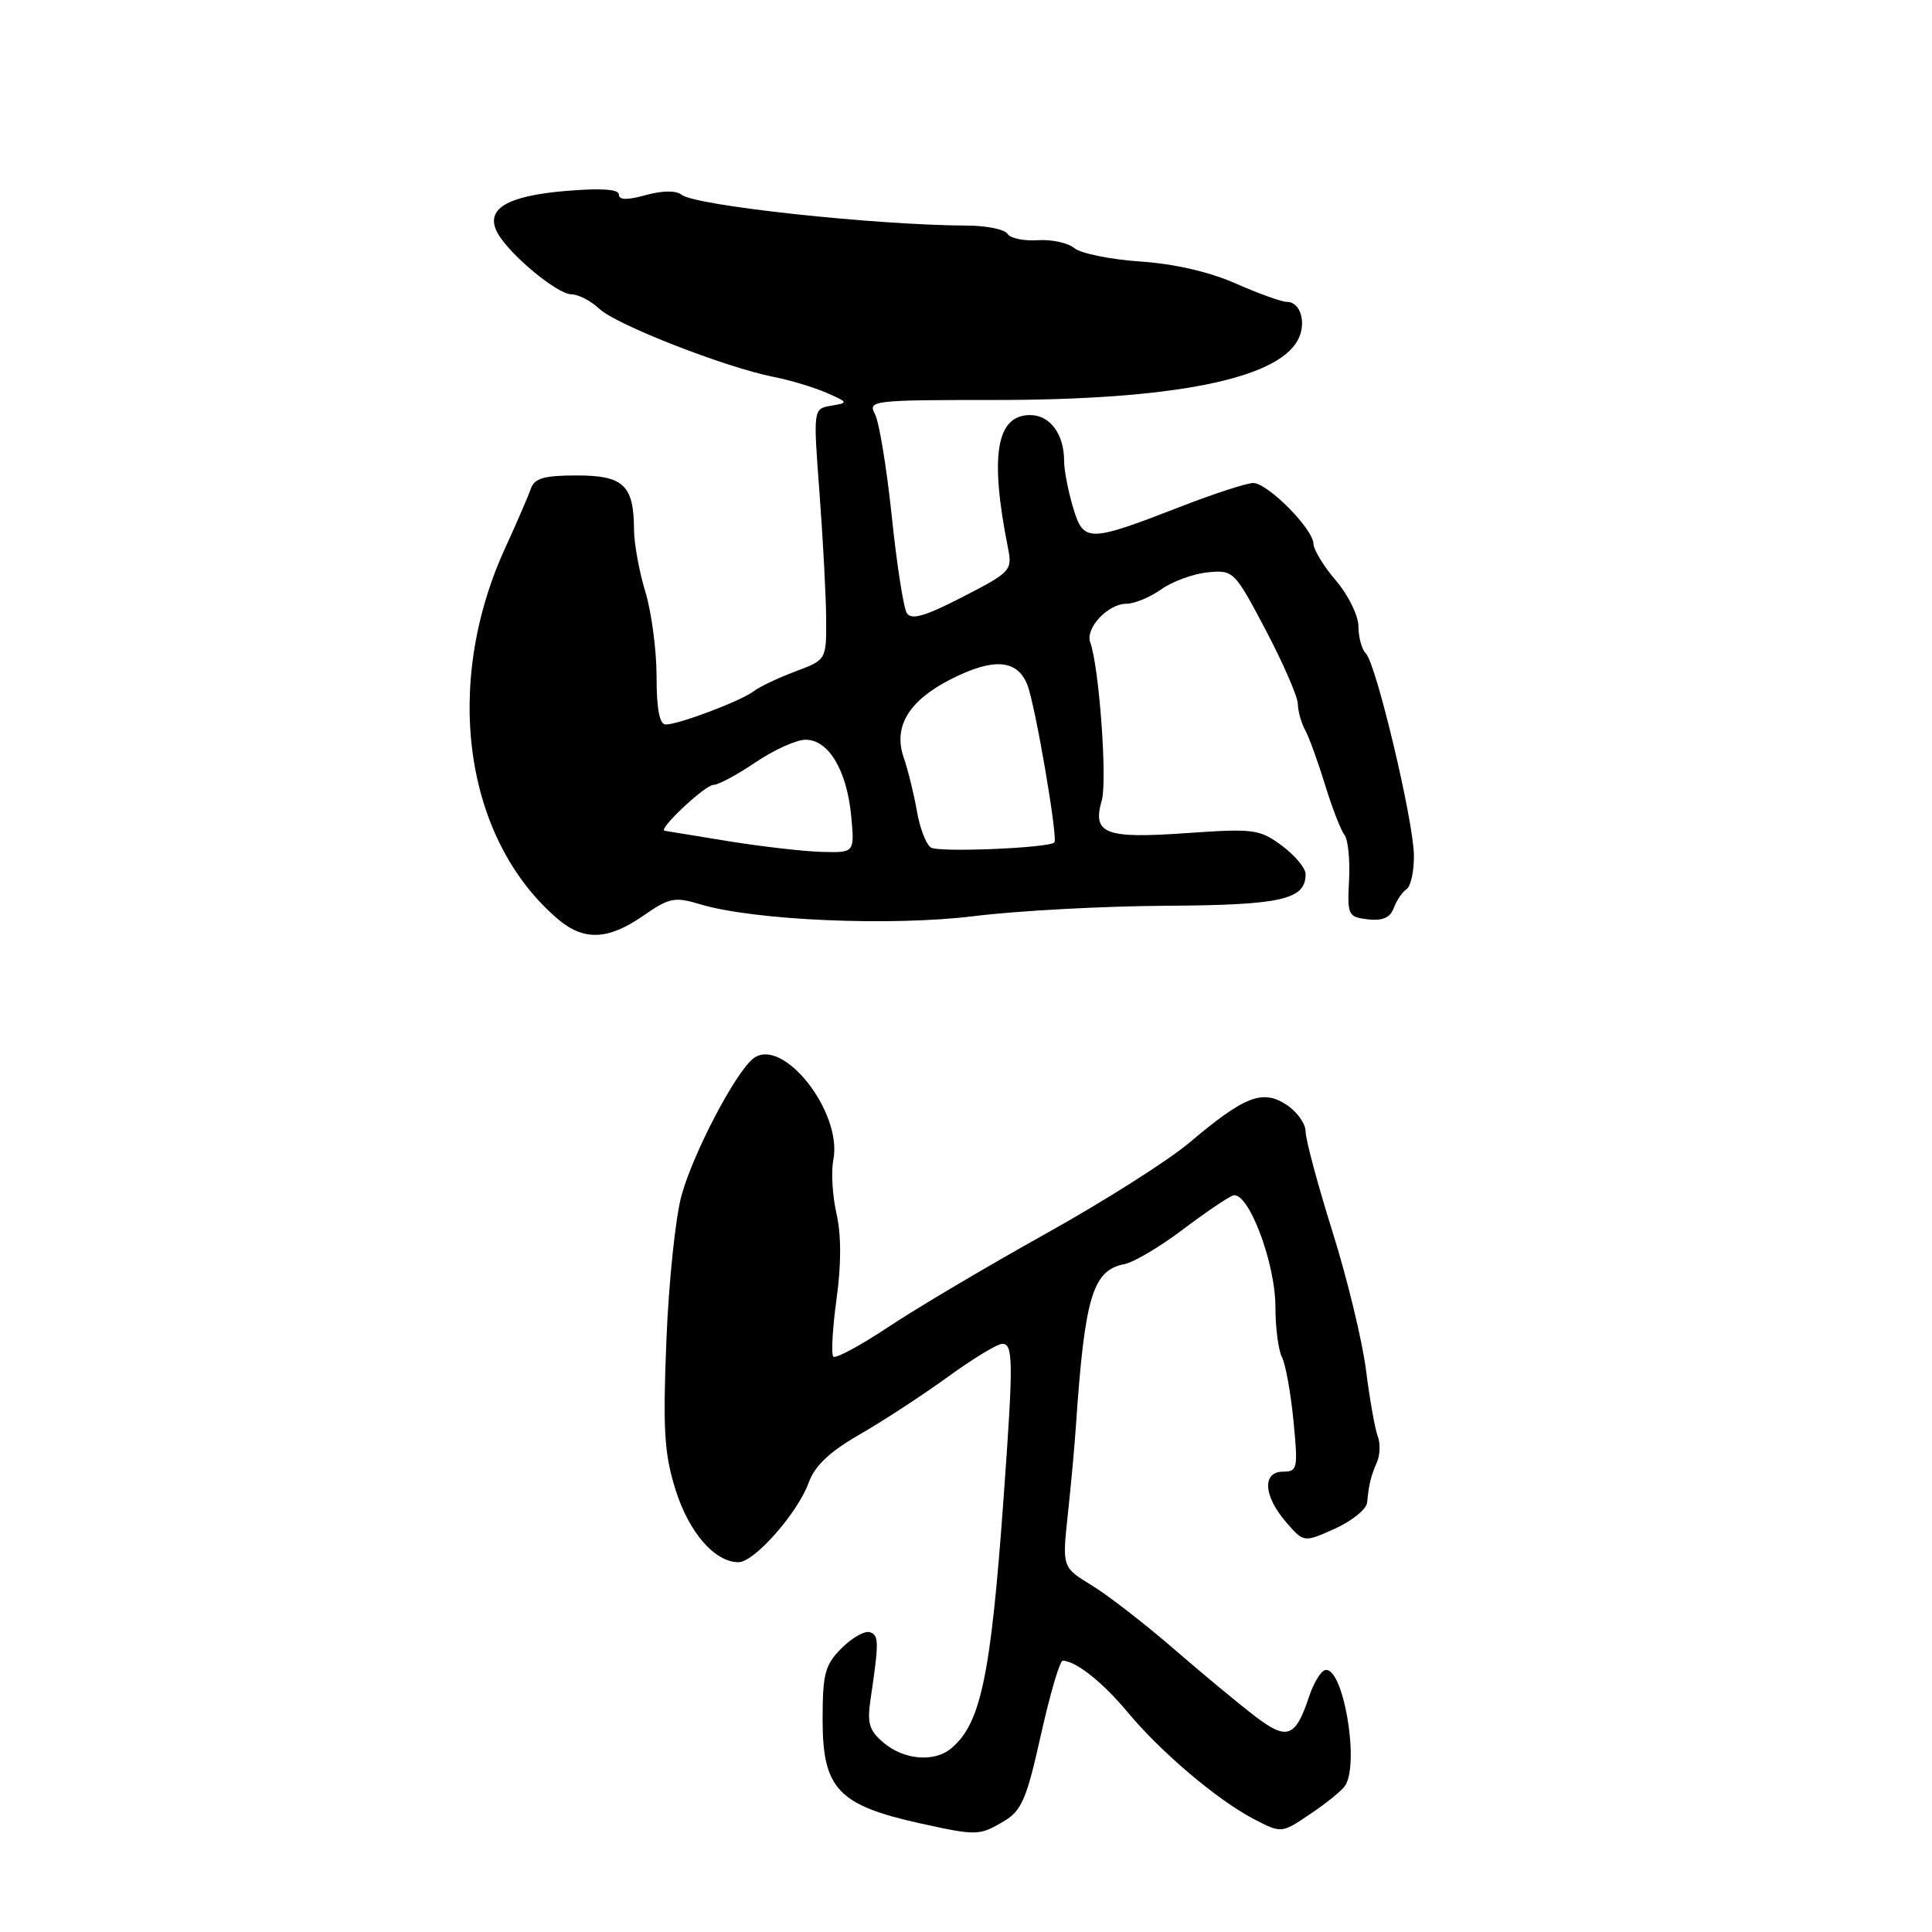 <?xml version="1.0" encoding="UTF-8" standalone="no"?>
<!DOCTYPE svg PUBLIC "-//W3C//DTD SVG 1.1//EN" "http://www.w3.org/Graphics/SVG/1.1/DTD/svg11.dtd" >
<svg xmlns="http://www.w3.org/2000/svg" xmlns:xlink="http://www.w3.org/1999/xlink" version="1.1" viewBox="0 0 256 256">
 <g >
 <path fill="currentColor"
d=" M 132.96 241.36 C 135.37 239.94 136.02 238.45 137.93 229.86 C 139.14 224.44 140.44 220.02 140.82 220.04 C 142.62 220.13 146.11 222.91 149.38 226.83 C 153.82 232.18 161.30 238.51 166.15 241.04 C 169.81 242.94 169.81 242.94 173.65 240.34 C 175.77 238.92 177.83 237.24 178.23 236.62 C 180.21 233.60 177.92 220.54 175.54 221.31 C 174.97 221.50 174.03 223.08 173.45 224.83 C 171.66 230.24 170.54 230.65 166.34 227.44 C 164.27 225.87 159.41 221.84 155.54 218.49 C 151.67 215.14 146.75 211.33 144.62 210.04 C 140.74 207.67 140.74 207.67 141.50 200.59 C 141.92 196.69 142.40 191.47 142.56 189.00 C 143.73 171.82 144.78 168.31 149.00 167.50 C 150.22 167.26 153.65 165.24 156.61 163.01 C 159.57 160.77 162.60 158.71 163.34 158.42 C 165.33 157.66 169.00 167.23 169.00 173.20 C 169.00 175.91 169.39 178.89 169.86 179.82 C 170.34 180.74 171.03 184.54 171.39 188.25 C 172.01 194.58 171.93 195.00 170.03 195.00 C 167.23 195.00 167.40 198.19 170.38 201.65 C 172.75 204.41 172.75 204.41 176.88 202.56 C 179.14 201.53 181.07 199.98 181.15 199.10 C 181.39 196.64 181.63 195.65 182.45 193.75 C 182.87 192.79 182.92 191.23 182.55 190.28 C 182.19 189.34 181.49 185.40 181.00 181.53 C 180.51 177.66 178.51 169.40 176.55 163.17 C 174.60 156.94 173.00 150.98 173.00 149.94 C 173.00 148.90 171.86 147.30 170.46 146.38 C 167.29 144.31 164.90 145.24 157.61 151.40 C 154.80 153.78 146.21 159.22 138.52 163.50 C 130.84 167.78 121.49 173.32 117.76 175.80 C 114.03 178.28 110.73 180.06 110.42 179.76 C 110.12 179.45 110.31 176.04 110.84 172.17 C 111.48 167.59 111.48 163.62 110.84 160.82 C 110.30 158.44 110.11 155.24 110.42 153.71 C 111.68 147.33 103.62 137.18 99.77 140.29 C 97.39 142.23 91.92 152.66 90.33 158.31 C 89.52 161.16 88.61 169.85 88.30 177.62 C 87.82 189.49 88.02 192.65 89.52 197.42 C 91.30 203.08 94.71 207.00 97.86 207.00 C 99.95 207.00 105.70 200.48 107.15 196.47 C 107.96 194.22 109.92 192.37 113.90 190.08 C 116.98 188.31 122.20 184.90 125.50 182.51 C 128.80 180.11 132.06 178.12 132.75 178.07 C 134.27 177.98 134.30 180.24 132.98 198.50 C 131.28 222.16 129.96 228.43 126.00 231.70 C 123.78 233.53 119.82 233.20 117.14 230.97 C 115.19 229.35 114.88 228.36 115.34 225.25 C 116.48 217.55 116.47 216.69 115.28 216.28 C 114.61 216.04 112.92 216.99 111.53 218.38 C 109.31 220.60 109.00 221.76 109.00 227.88 C 109.00 237.03 111.06 239.21 122.00 241.62 C 129.40 243.25 129.78 243.24 132.96 241.36 Z  M 85.22 121.35 C 88.69 118.94 89.40 118.80 92.77 119.82 C 99.92 121.97 118.16 122.76 129.17 121.38 C 134.85 120.68 146.25 120.06 154.50 120.02 C 169.81 119.93 173.00 119.21 173.00 115.83 C 173.00 115.03 171.58 113.33 169.85 112.05 C 166.90 109.87 166.13 109.77 157.24 110.39 C 146.40 111.15 144.71 110.50 145.99 106.05 C 146.74 103.43 145.64 88.32 144.46 85.11 C 143.78 83.24 146.82 80.00 149.25 80.00 C 150.32 80.00 152.40 79.14 153.87 78.09 C 155.34 77.05 158.11 76.03 160.02 75.84 C 163.44 75.51 163.57 75.63 167.72 83.50 C 170.03 87.90 171.95 92.29 171.97 93.26 C 171.98 94.23 172.43 95.81 172.95 96.76 C 173.47 97.72 174.65 100.97 175.58 104.00 C 176.51 107.03 177.66 110.00 178.14 110.61 C 178.62 111.22 178.90 113.92 178.76 116.61 C 178.51 121.28 178.63 121.51 181.26 121.82 C 183.20 122.04 184.21 121.60 184.68 120.32 C 185.05 119.32 185.81 118.19 186.38 117.82 C 186.94 117.44 187.38 115.42 187.35 113.32 C 187.29 108.69 182.35 87.95 180.98 86.58 C 180.44 86.04 180.00 84.44 180.00 83.01 C 180.00 81.59 178.67 78.87 177.04 76.96 C 175.41 75.06 174.06 72.85 174.04 72.05 C 173.98 70.06 167.97 64.00 166.05 64.00 C 165.20 64.01 160.90 65.40 156.50 67.11 C 144.14 71.90 143.59 71.91 142.18 67.22 C 141.53 65.05 141.00 62.28 141.00 61.07 C 141.00 57.52 139.13 55.00 136.50 55.00 C 132.01 55.00 131.12 60.35 133.56 72.59 C 134.16 75.58 133.94 75.81 127.57 79.09 C 122.56 81.67 120.76 82.19 120.16 81.24 C 119.72 80.54 118.82 74.75 118.16 68.37 C 117.49 61.99 116.49 55.92 115.94 54.88 C 114.97 53.07 115.58 53.00 131.85 53.00 C 155.32 53.00 169.19 50.26 171.97 45.06 C 173.16 42.83 172.35 40.00 170.52 40.00 C 169.82 40.00 166.77 38.90 163.75 37.57 C 160.28 36.03 155.59 34.95 151.07 34.65 C 147.12 34.38 143.20 33.58 142.36 32.88 C 141.51 32.18 139.32 31.70 137.48 31.83 C 135.65 31.95 133.85 31.57 133.49 30.98 C 133.12 30.39 130.73 29.90 128.16 29.89 C 116.10 29.85 92.15 27.26 90.32 25.81 C 89.58 25.22 87.80 25.24 85.57 25.85 C 83.10 26.54 82.00 26.51 82.00 25.77 C 82.00 25.07 79.65 24.91 74.99 25.30 C 67.11 25.96 64.24 27.71 65.91 30.84 C 67.43 33.67 73.84 39.00 75.72 39.00 C 76.63 39.00 78.30 39.87 79.44 40.94 C 81.69 43.05 96.12 48.68 102.50 49.94 C 104.70 50.37 107.85 51.32 109.50 52.04 C 112.42 53.32 112.44 53.37 110.13 53.76 C 107.75 54.17 107.75 54.17 108.59 65.34 C 109.05 71.48 109.45 78.96 109.47 81.97 C 109.50 87.43 109.50 87.43 105.39 88.97 C 103.14 89.81 100.66 90.99 99.89 91.58 C 98.23 92.86 89.95 96.00 88.22 96.00 C 87.39 96.00 87.00 93.97 87.00 89.66 C 87.00 86.17 86.33 81.11 85.51 78.41 C 84.69 75.71 84.02 72.01 84.01 70.18 C 83.99 64.30 82.62 63.00 76.43 63.00 C 72.09 63.00 70.81 63.37 70.34 64.75 C 70.01 65.71 68.49 69.23 66.96 72.57 C 58.63 90.71 61.51 111.14 73.88 121.75 C 77.33 124.70 80.55 124.59 85.22 121.35 Z  M 96.50 111.46 C 92.10 110.74 88.30 110.12 88.06 110.08 C 87.13 109.92 93.44 104.00 94.54 104.00 C 95.18 104.00 97.68 102.66 100.10 101.02 C 102.52 99.38 105.50 98.03 106.73 98.02 C 109.76 97.99 112.20 102.04 112.78 108.06 C 113.25 113.00 113.25 113.00 108.88 112.88 C 106.47 112.81 100.90 112.17 96.50 111.46 Z  M 123.34 112.30 C 122.70 111.86 121.87 109.70 121.50 107.50 C 121.12 105.30 120.33 102.08 119.73 100.33 C 118.35 96.26 120.42 92.85 125.97 90.01 C 131.62 87.13 134.80 87.36 136.13 90.75 C 137.18 93.40 140.21 111.12 139.71 111.63 C 138.96 112.37 124.32 112.98 123.34 112.30 Z "/>
</g>
</svg>